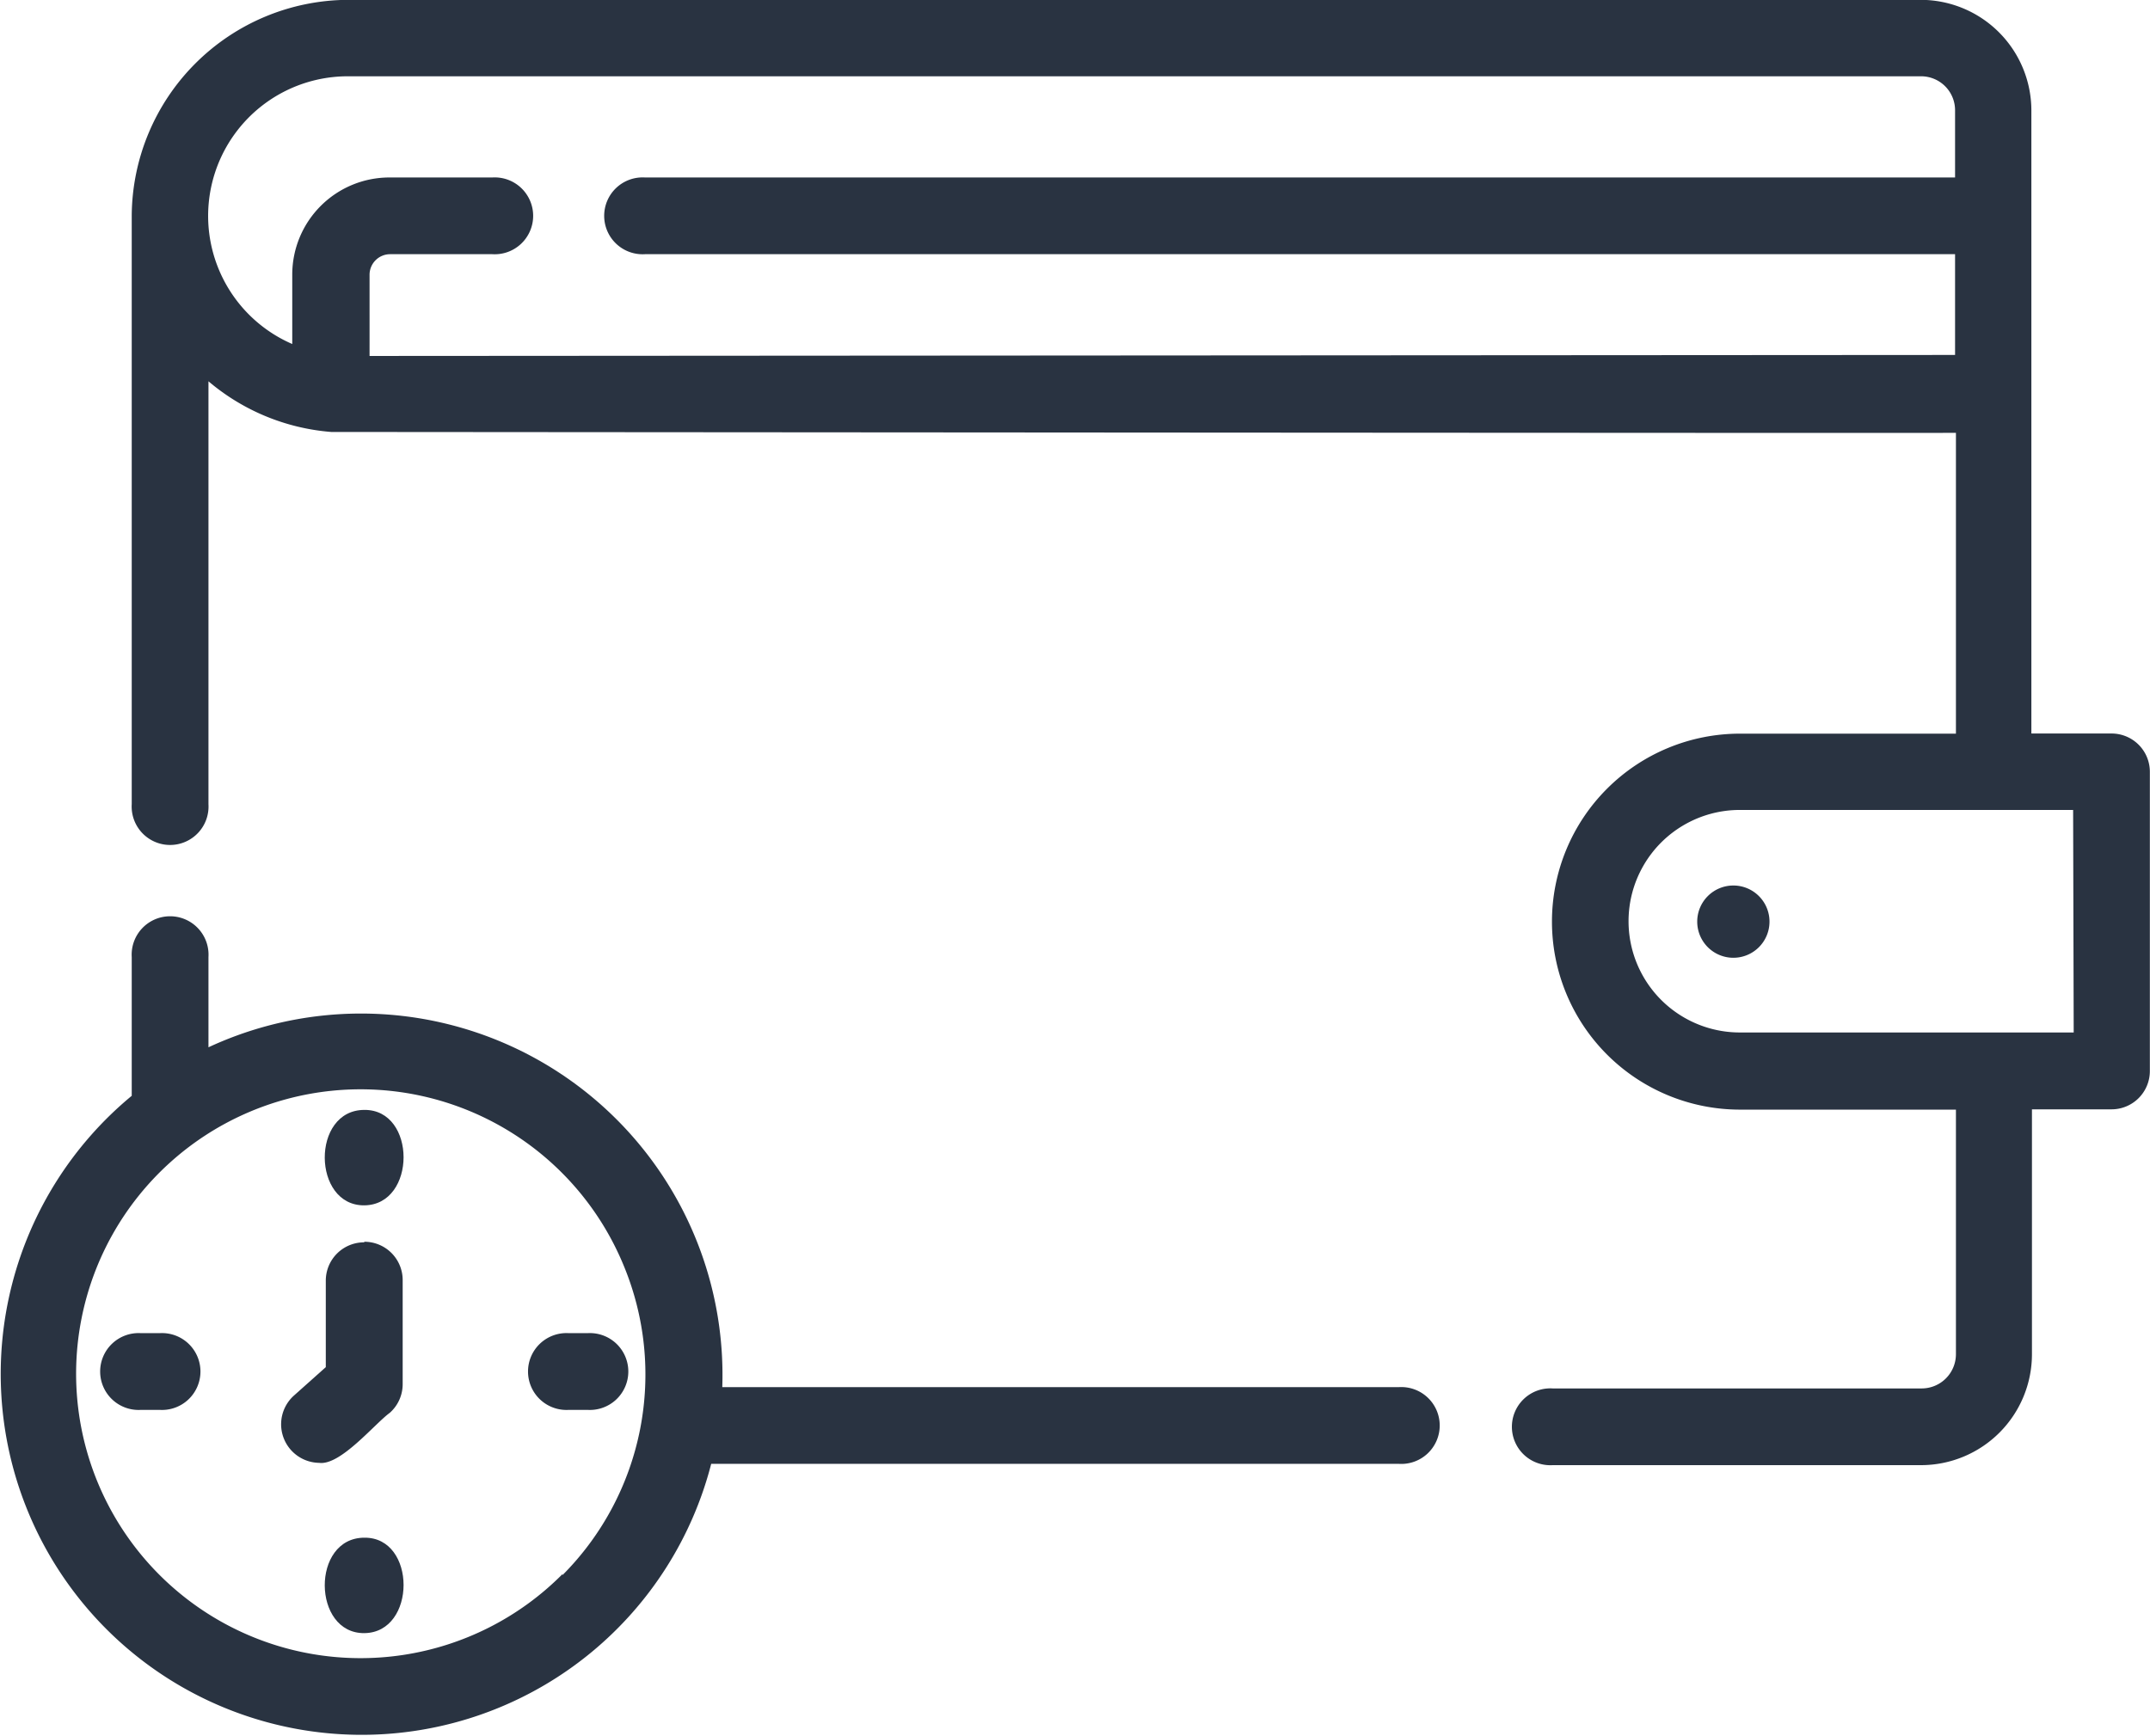 <svg xmlns="http://www.w3.org/2000/svg" width="14.934" height="12.059" viewBox="0 0 14.934 12.059">
  <g id="Group_19774" data-name="Group 19774" transform="translate(-419.533 -716)">
    <path id="Path_9246" data-name="Path 9246" d="M12.717,49.463c-.371,0-.363.667,0,.663S13.08,49.459,12.717,49.463Z" transform="translate(409.347 677.22)" fill="#293341"/>
    <path id="Path_9247" data-name="Path 9247" d="M13.7,36.6H9a2.511,2.511,0,0,0-3.569-2.361v-.627a.267.267,0,1,0-.533,0v.964a2.507,2.507,0,1,0,4.025,2.557H13.7a.267.267,0,1,0,0-.533Zm-5.811,1.3a1.976,1.976,0,1,1,.424-2.15A1.974,1.974,0,0,1,7.891,37.905Z" transform="translate(415.55 689.037)" fill="#293341"/>
    <path id="Path_9248" data-name="Path 9248" d="M21.157,14.489H20.6c0-.527,0-3.884,0-4.328a.769.769,0,0,0-.768-.769H8.905a1.509,1.509,0,0,0-1.5,1.5V14.98a.267.267,0,1,0,.533,0V12.042a1.5,1.5,0,0,0,.853.352c.166,0,11.126.009,11.285.006v2.09h-1.5a1.306,1.306,0,1,0,0,2.612h1.5v1.7a.238.238,0,0,1-.237.237H17.275a.267.267,0,1,0,0,.533h2.559a.771.771,0,0,0,.77-.77V17.1h.552a.266.266,0,0,0,.267-.267V14.756a.266.266,0,0,0-.267-.267Zm-12.1-2.623V11.3a.143.143,0,0,1,.141-.141h.712a.267.267,0,1,0,0-.533H9.195a.675.675,0,0,0-.675.674v.483a.97.97,0,0,1,.385-1.86h10.93a.236.236,0,0,1,.235.235v.468h-9.1a.267.267,0,1,0,0,.533h9.1v.7Zm11.837,4.7H18.575a.773.773,0,1,1,0-1.546H20.89Z" transform="translate(413.043 706.607)" fill="#293341"/>
    <path id="Path_9249" data-name="Path 9249" d="M48.456,32.469a.251.251,0,1,0,.251.251.251.251,0,0,0-.251-.251Z" transform="translate(383.117 689.683)" fill="#293341"/>
    <path id="Path_9250" data-name="Path 9250" d="M12.717,38.316c-.371,0-.363.667,0,.663S13.08,38.313,12.717,38.316Z" transform="translate(409.347 685.395)" fill="#293341"/>
    <path id="Path_9251" data-name="Path 9251" d="M7.054,44.133h-.13a.267.267,0,1,0,0,.533h.13a.267.267,0,1,0,0-.533Z" transform="translate(413.588 681.129)" fill="#293341"/>
    <path id="Path_9252" data-name="Path 9252" d="M18.2,44.133h-.13a.267.267,0,1,0,0,.533h.13a.267.267,0,1,0,0-.533Z" transform="translate(405.414 681.129)" fill="#293341"/>
    <path id="Path_9253" data-name="Path 9253" d="M11.886,41.765a.266.266,0,0,0-.267.267v.6l-.224.2a.268.268,0,0,0,.178.465c.148.02.385-.271.491-.348a.266.266,0,0,0,.089-.2v-.721a.266.266,0,0,0-.267-.267Z" transform="translate(410.177 682.866)" fill="#293341"/>
  </g>
</svg>
